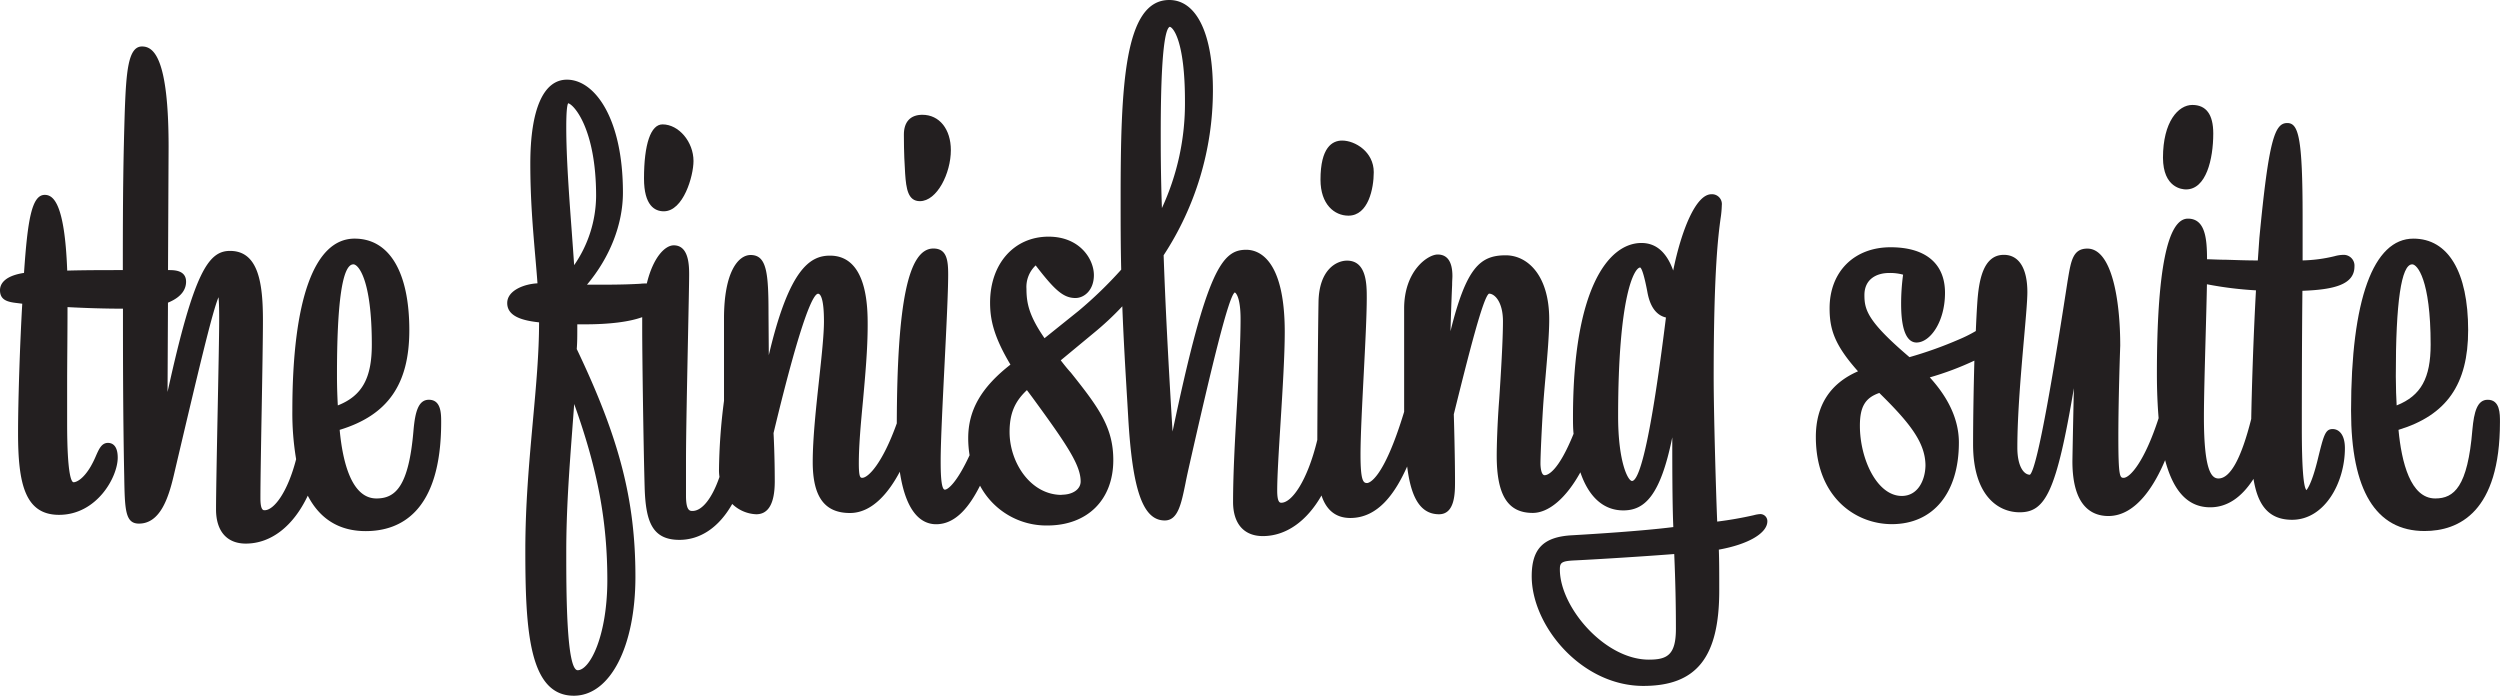 <svg id="Layer_1" data-name="Layer 1" xmlns="http://www.w3.org/2000/svg" viewBox="0 0 596.54 166.08"><defs><style>.cls-1{fill:#231f20;}</style></defs><path class="cls-1" d="M102.34,95.39c-2.5,0-3.27,2.86-3.66,7.16-1.12,13.6-4.35,16.39-8.86,16.39-5.93,0-8.06-8.69-8.77-16.37,11.48-3.49,16.62-10.86,16.62-23.78,0-13.89-4.76-21.85-13.06-21.85C75,56.94,69.76,71.53,69.76,98a66.31,66.31,0,0,0,.9,11.57c-2.06,8-5.33,12.18-7.52,12.18-.33,0-1,0-1-2.88,0-3.93.15-12.59.3-21s.3-17.31.3-21.36c0-8.65-.95-16.64-7.85-16.64-5.15,0-8.62,5-14.91,33.66l.1-21.31c3.55-1.45,4.32-3.47,4.32-5,0-2.77-2.88-2.77-4.11-2.77h-.2l.14-29.42c0-21.46-3.63-23.94-6.35-23.94-3.32,0-3.77,6-4.12,15.86-.31,10.51-.45,18.17-.45,35.8v1.7c-4.56,0-8.92,0-13.27.12C15.44,48.41,12.7,46.5,10.68,46.5c-3.11,0-4.09,6-4.95,18.62C.77,65.88,0,68,0,69.25c0,2.41,1.88,2.82,4.12,3.07l1.19.15c-.56,9.75-1,23.09-1,30.91,0,12,1.64,19.47,9.78,19.47,9,0,14-9,14-13.65,0-3.07-1.46-3.52-2.33-3.52-1.51,0-2.14,1.45-2.88,3.13a23.79,23.79,0,0,1-1.23,2.49c-1.76,3-3.4,3.77-4.09,3.77-.46,0-1.54-1.37-1.54-14.07,0-2.36,0-5.54,0-9.3,0-5.21.09-11.54.09-18.42,4.43.24,8.87.37,13.23.38,0,10.66,0,24.91.3,39.88.14,8.06.2,11.4,3.52,11.4,5,0,7-6,8.26-11.31,6.1-25.93,9.24-39.18,10.72-42.71.16,1.49.16,4.06.16,5.49,0,3.36-.18,12.38-.37,21.93s-.38,19.51-.38,23.23c0,5.17,2.59,8.14,7.1,8.14,6,0,11.34-4.13,14.79-11.44,2.91,5.62,7.56,8.46,13.83,8.46,8.2,0,18-4.52,18-26C105.27,98.72,105.27,95.39,102.34,95.39Zm-18-32.31c1.13,0,4.38,3.52,4.38,19.14,0,8-2.3,12.22-8.11,14.52-.09-1.59-.2-4.24-.2-6.92C80.38,72.08,81.7,63.08,84.31,63.08Z"/><path class="cls-1" d="M158.39,50.42c4.68,0,7.09-8.43,7.09-12,0-4.57-3.52-8.74-7.39-8.74-2.81,0-4.42,4.71-4.42,12.91C153.67,49.05,156.24,50.42,158.39,50.42Z"/><path class="cls-1" d="M219.5,48c4.09,0,7.39-6.65,7.39-12.17,0-5-2.73-8.44-6.8-8.44-2.84,0-4.41,1.68-4.41,4.72,0,4.29.17,7.37.3,9.32C216.23,45.05,216.66,48,219.5,48Z"/><path class="cls-1" d="M321.75,51.46c4.77,0,6.05-6.52,6.05-10.38,0-4.86-4.46-7.54-7.55-7.54-2.35,0-5.16,1.62-5.16,9.33C315.09,48.8,318.44,51.46,321.75,51.46Z"/><path class="cls-1" d="M420,122.67a7.15,7.15,0,0,0-1.5.26,88.39,88.39,0,0,1-8.75,1.53c-.31-7.51-.84-26.23-.84-34.34,0-25.71,1.11-34,1.64-37.94a24.07,24.07,0,0,0,.3-3.2,2.35,2.35,0,0,0-2.48-2.63c-3.72,0-7.17,8.62-9.12,18.2-1.56-4.36-4.09-6.57-7.57-6.57-7.9,0-16.34,10.91-16.34,41.53,0,1.34,0,2.66.14,4-3.7,9.16-6.22,9.88-6.9,9.88-.91,0-1-2.29-1-2.74,0-2.12.31-8.5.6-13.19.15-2.36.38-5,.62-7.68.43-4.94.87-10,.87-13.56,0-10.57-5.21-15.3-10.38-15.3-6.1,0-9.42,2.91-13.18,18.11.18-6.25.31-9.23.39-11,0-1,.07-1.61.07-2.14,0-3.42-1.19-5.16-3.52-5.16s-8,3.84-8,12.91V95.78l0,2.48c-5,16.48-8.48,17-8.86,17-.88,0-1.55-.5-1.55-6.77,0-4.42.39-11.88.76-19.1s.73-14.16.73-18.31c0-3.11,0-8.89-4.71-8.89-2.45,0-6.63,2.06-6.8,9.77-.13,7.53-.25,23-.29,33-2.39,9.88-6.11,15-8.57,15-.33,0-1,0-1-2.88,0-3.48.39-9.67.8-16.23.49-7.9,1-16.07,1-21.63,0-17.71-6.42-19.62-9.18-19.62-5.68,0-9.44,4.48-17.59,43.37-1.05-17.16-1.75-31-2.13-42.06a71.87,71.87,0,0,0,11.76-39.08C289.49,8.17,285.56,0,279,0,268.25,0,267.4,20.52,267.4,47.34c0,5.83,0,11.35.14,17a98.77,98.77,0,0,1-10.15,9.82l-8.15,6.54c-3.61-5.24-4.31-8.23-4.31-11.77a7.07,7.07,0,0,1,2.2-5.6c4.48,5.82,6.57,7.78,9.48,7.78,2.14,0,4.41-1.91,4.41-5.46,0-3.81-3.35-9.18-10.82-9.18-8.22,0-13.95,6.47-13.95,15.74,0,4,.84,8.07,4.86,14.79-7,5.47-10.08,10.89-10.08,17.56a25.26,25.26,0,0,0,.33,4.06c-3,6.49-5.15,8.22-5.9,8.22-1,0-1-4.85-1-6.92,0-4.42.46-13.7.91-22.67s.88-17.6.88-21.74c0-3.27-.27-6.21-3.52-6.21-6,0-8.66,12.87-8.74,41.72-3.41,9.52-6.8,13-8.26,13-.47,0-.8-.25-.8-3.48,0-4.31.48-9.52,1-15,.54-6,1.11-12.26,1.11-17.9,0-4.12,0-16.64-9-16.64-4.74,0-9.75,3.14-14.59,23.75l-.07-9.79c0-9.81-.4-14.11-4.27-14.11-2.93,0-6.35,4-6.35,15.15V95.64a137.67,137.67,0,0,0-1.2,16.69,11.31,11.31,0,0,0,.12,1.47c-1.75,5.09-4.14,8.12-6.44,8.12-.61,0-1.55,0-1.55-3.63v-8.35c0-6.29.28-19.42.49-30,.14-6.86.26-12.53.26-14.31,0-2.12,0-7.09-3.67-7.09-2.09,0-4.92,2.85-6.43,9.1-.47,0-1,0-1.54.07-1.63.09-4.1.22-9.17.22h-3.57c5.48-6.52,8.58-14.4,8.58-22,0-17.67-6.72-26.92-13.36-26.92-5.63,0-8.74,7.12-8.74,20.06,0,8.36.6,15.33,1.18,22.07.19,2.21.38,4.35.53,6.47-3.07.14-7.22,1.65-7.22,4.7,0,3.21,3.69,4.19,7.6,4.61,0,7.38-.72,15.25-1.48,23.58-.88,9.76-1.8,19.85-1.8,30.84,0,19,.87,34.67,11.57,34.67,8.66,0,14.7-11.69,14.7-28.41,0-18.2-3.79-32.95-14-54.32.13-1.59.13-3.17.13-4.71V77.39h1.84c5.89,0,10.55-.59,13.65-1.71,0,.85,0,1.74,0,2.66,0,6.37.29,27.65.59,38.2.27,7.77,1.71,12.28,8.29,12.28,5,0,9.46-3,12.6-8.57a8.71,8.71,0,0,0,5.74,2.46c2.93,0,4.41-2.64,4.41-7.85,0-5.85-.24-10.58-.29-11.52,6.94-28.93,9.64-33.25,10.63-33.25.42,0,1.4.64,1.4,6.61,0,3.2-.56,8.35-1.15,13.8-.72,6.6-1.53,14.07-1.53,19.74,0,8.3,2.82,12.17,8.88,12.17,5.46,0,9.42-5.17,11.9-9.85,1.53,10.24,5.46,12.53,8.67,12.53,4.85,0,8.12-4.55,10.47-9.2a17.93,17.93,0,0,0,16.06,9.5c9.56,0,15.74-6.12,15.74-15.6,0-7.8-3.45-12.5-10.12-20.87-.92-1-1.74-2.06-2.42-2.94l7.8-6.46a70.18,70.18,0,0,0,6.89-6.43c.28,7.49.73,15.08,1.21,23.06l.19,3.27c1,17.6,3.53,24.77,8.73,24.77,3.13,0,3.93-3.9,4.94-8.85.19-1,.41-2,.64-3.06,5.75-25.47,9.65-41.47,11.11-42.49.24,0,1.4,1.1,1.4,6.32,0,5.57-.41,12.71-.84,20.26-.47,8.08-.95,16.43-.95,23.41,0,5.17,2.59,8.14,7.1,8.14,5.48,0,10.46-3.49,14-9.69,1.18,3.57,3.49,5.37,6.88,5.37,6.72,0,10.78-6.07,13.56-12.29.79,6.35,2.62,11.4,7.6,11.4,3.82,0,3.82-5.11,3.82-7.85,0-6-.25-14.71-.29-16,3.66-14.79,7.05-28.08,8.4-28.79,1.38,0,3.33,2,3.33,6.61,0,4.41-.5,12.7-.89,18.55-.47,6-.6,11.46-.6,13.5,0,9.44,2.65,13.66,8.59,13.66,3.84,0,8-3.57,11.37-9.69,2,5.89,5.53,9.09,10.24,9.09,5,0,8.84-3.34,11.69-17.43,0,5.61,0,15.71.25,21.41-7.54.95-19.24,1.67-24.07,1.95-6.9.35-9.72,3.18-9.72,9.78,0,11.85,11.88,26.17,26.63,26.17,12.7,0,18.12-6.8,18.12-22.75,0-4.3,0-7.09-.1-9.77,7-1.25,11.58-3.92,11.58-6.77A1.68,1.68,0,0,0,420,122.67ZM393.44,157.4c-10.53,0-21.23-12.52-21.23-21.52,0-1.58.34-2,3.4-2.15,6-.29,17.16-1,23.89-1.53.28,6.62.4,12,.4,17.84C399.9,156.3,397.82,157.4,393.44,157.4Zm-4-42.63c-1,0-3.33-4.59-3.33-15.41,0-29,3.9-35.53,5.27-35.53h0c.41.23,1,2.13,1.67,5.62.26,1.44,1,5.51,4.47,6.31C393.53,108,390.91,114.77,389.41,114.77ZM282.75,24.09a59.46,59.46,0,0,1-5.5,25.56c-.28-8-.28-14.08-.28-18,0-20.12,1.17-24.84,2.14-25.25v0C279.84,6.44,282.75,9.58,282.75,24.09Zm-29.42,94c-7.43,0-12.43-7.74-12.43-15,0-4.32,1.18-7.24,4.14-10l.75,1,.66.89c8.11,11.1,11.41,16,11.41,19.9C257.86,116.74,256,118.05,253.33,118.05ZM137,63.27c-.18-2.72-.39-5.5-.59-8.28-.64-8.62-1.29-17.53-1.29-24.64,0-3.25.15-5.17.45-5.71,1.37.28,6.67,6.16,6.67,22.11A29.34,29.34,0,0,1,137,63.27Zm.86,96.66c-2.74,0-2.74-19.07-2.74-28.23,0-9.93.71-19.53,1.41-28.81.16-2.19.33-4.35.48-6.49,5.66,15.82,7.91,28,7.91,42.16C144.88,151.8,140.76,159.93,137.82,159.93Z"/><path class="cls-1" d="M561.81,63.59a2.57,2.57,0,0,0-2.63-2.78,8.61,8.61,0,0,0-2.15.33,35.47,35.47,0,0,1-7.59,1V51.66c0-18.93-1-22.3-3.67-22.3-3,0-4.41,4-6.65,27.44l-.37,5.35c-2.67,0-5.24-.1-7.57-.17-1.66,0-3.19-.1-4.55-.12,0-5-.45-9.69-4.56-9.69-4.91,0-7.4,12.47-7.4,37.05,0,3.82.14,7.28.41,10.56-3.38,10.44-6.85,14.24-8.36,14.24-.89,0-1.25-.37-1.25-9.74s.44-21.6.45-21.76c0-11.22-2.07-23.2-7.85-23.2-3.42,0-3.9,2.9-4.63,7.28l-.07.39c-2.95,19.15-7.12,44.78-9,46.29-1.46,0-3-2-3-6.47,0-8,.89-18.1,1.6-26.18.44-5,.79-8.94.79-10.93,0-5.65-2-8.89-5.61-8.89-5,0-6,6.23-6.35,11.64-.13,1.9-.24,4.13-.34,6.54a33.09,33.09,0,0,1-4,2,94.85,94.85,0,0,1-11.83,4.23c-10-8.51-10.75-11.28-10.75-14.81,0-3.88,3-5.27,5.87-5.27a11.63,11.63,0,0,1,3.36.4,51.38,51.38,0,0,0-.47,7c0,7.59,2,9.19,3.67,9.19,3.22,0,6.8-4.88,6.8-11.87S459.45,59,451.12,59c-8.7,0-14.55,5.85-14.55,14.55,0,4.89,1.08,8.67,6.78,15.05-6.68,2.91-10.06,8.17-10.06,15.66,0,14.3,9.4,20.81,18.13,20.81,9.89,0,16-7.46,16-19.47,0-5.28-2.33-10.5-6.94-15.55a70.89,70.89,0,0,0,10.64-4c-.19,6.74-.31,14.4-.31,20,0,11.93,5.75,16.19,11.12,16.19,6.13,0,8.76-4.87,12.93-29.61-.22,10-.35,17.11-.35,17.44,0,10.8,4.67,13.06,8.59,13.06,6.72,0,11.16-7.66,13.53-13.33,2,7.56,5.54,11.25,10.76,11.25,4,0,7.44-2.28,10.33-6.78.89,5.4,3,9.76,9.2,9.76,7.79,0,12.61-8.87,12.61-17.09,0-3.36-1.51-4.56-2.92-4.56-1.79,0-2.14,1.45-3.64,7.57-1.47,5.89-2.58,6.92-2.61,7-.74-.67-1.11-5.66-1.11-14.82,0-12.73.05-23.74.14-32.74C556.9,69.12,561.81,67.92,561.81,63.59Zm-23.5,5.69c-.59,10.6-1,23.18-1.13,30.68-2.37,9.43-5,14.21-7.81,14.21-1.62,0-3.48-1.66-3.48-14.66,0-4.35.2-11.57.39-18.54.13-4.67.26-9.31.33-13.14A86,86,0,0,0,538.31,69.28ZM453.8,118.34c-5.91,0-10-8.82-10-16.74,0-4.52,1.25-6.65,4.59-7.82h.06c7.27,7.15,11,11.84,11,17.36C459.37,114.61,457.63,118.34,453.8,118.34Z"/><path class="cls-1" d="M521.62,45.2c4.8,0,6.5-7.2,6.5-13.36,0-4.51-1.68-6.8-5-6.8s-7,3.95-7,12.61C516.16,44.83,520.71,45.2,521.62,45.2Z"/><path class="cls-1" d="M593.61,95.39c-2.5,0-3.27,2.86-3.66,7.16-1.12,13.6-4.35,16.39-8.86,16.39-5.93,0-8.05-8.69-8.77-16.37,11.48-3.49,16.62-10.86,16.62-23.78,0-13.89-4.76-21.85-13.06-21.85C566.3,56.94,561,71.53,561,98c0,19,5.9,28.71,17.53,28.71,8.2,0,18-4.52,18-26C596.54,98.72,596.54,95.39,593.61,95.39Zm-18-32.31c1.14,0,4.38,3.52,4.38,19.14,0,8-2.3,12.21-8.11,14.52-.09-1.59-.2-4.24-.2-6.92C571.65,72.08,573,63.08,575.58,63.08Z"/></svg>